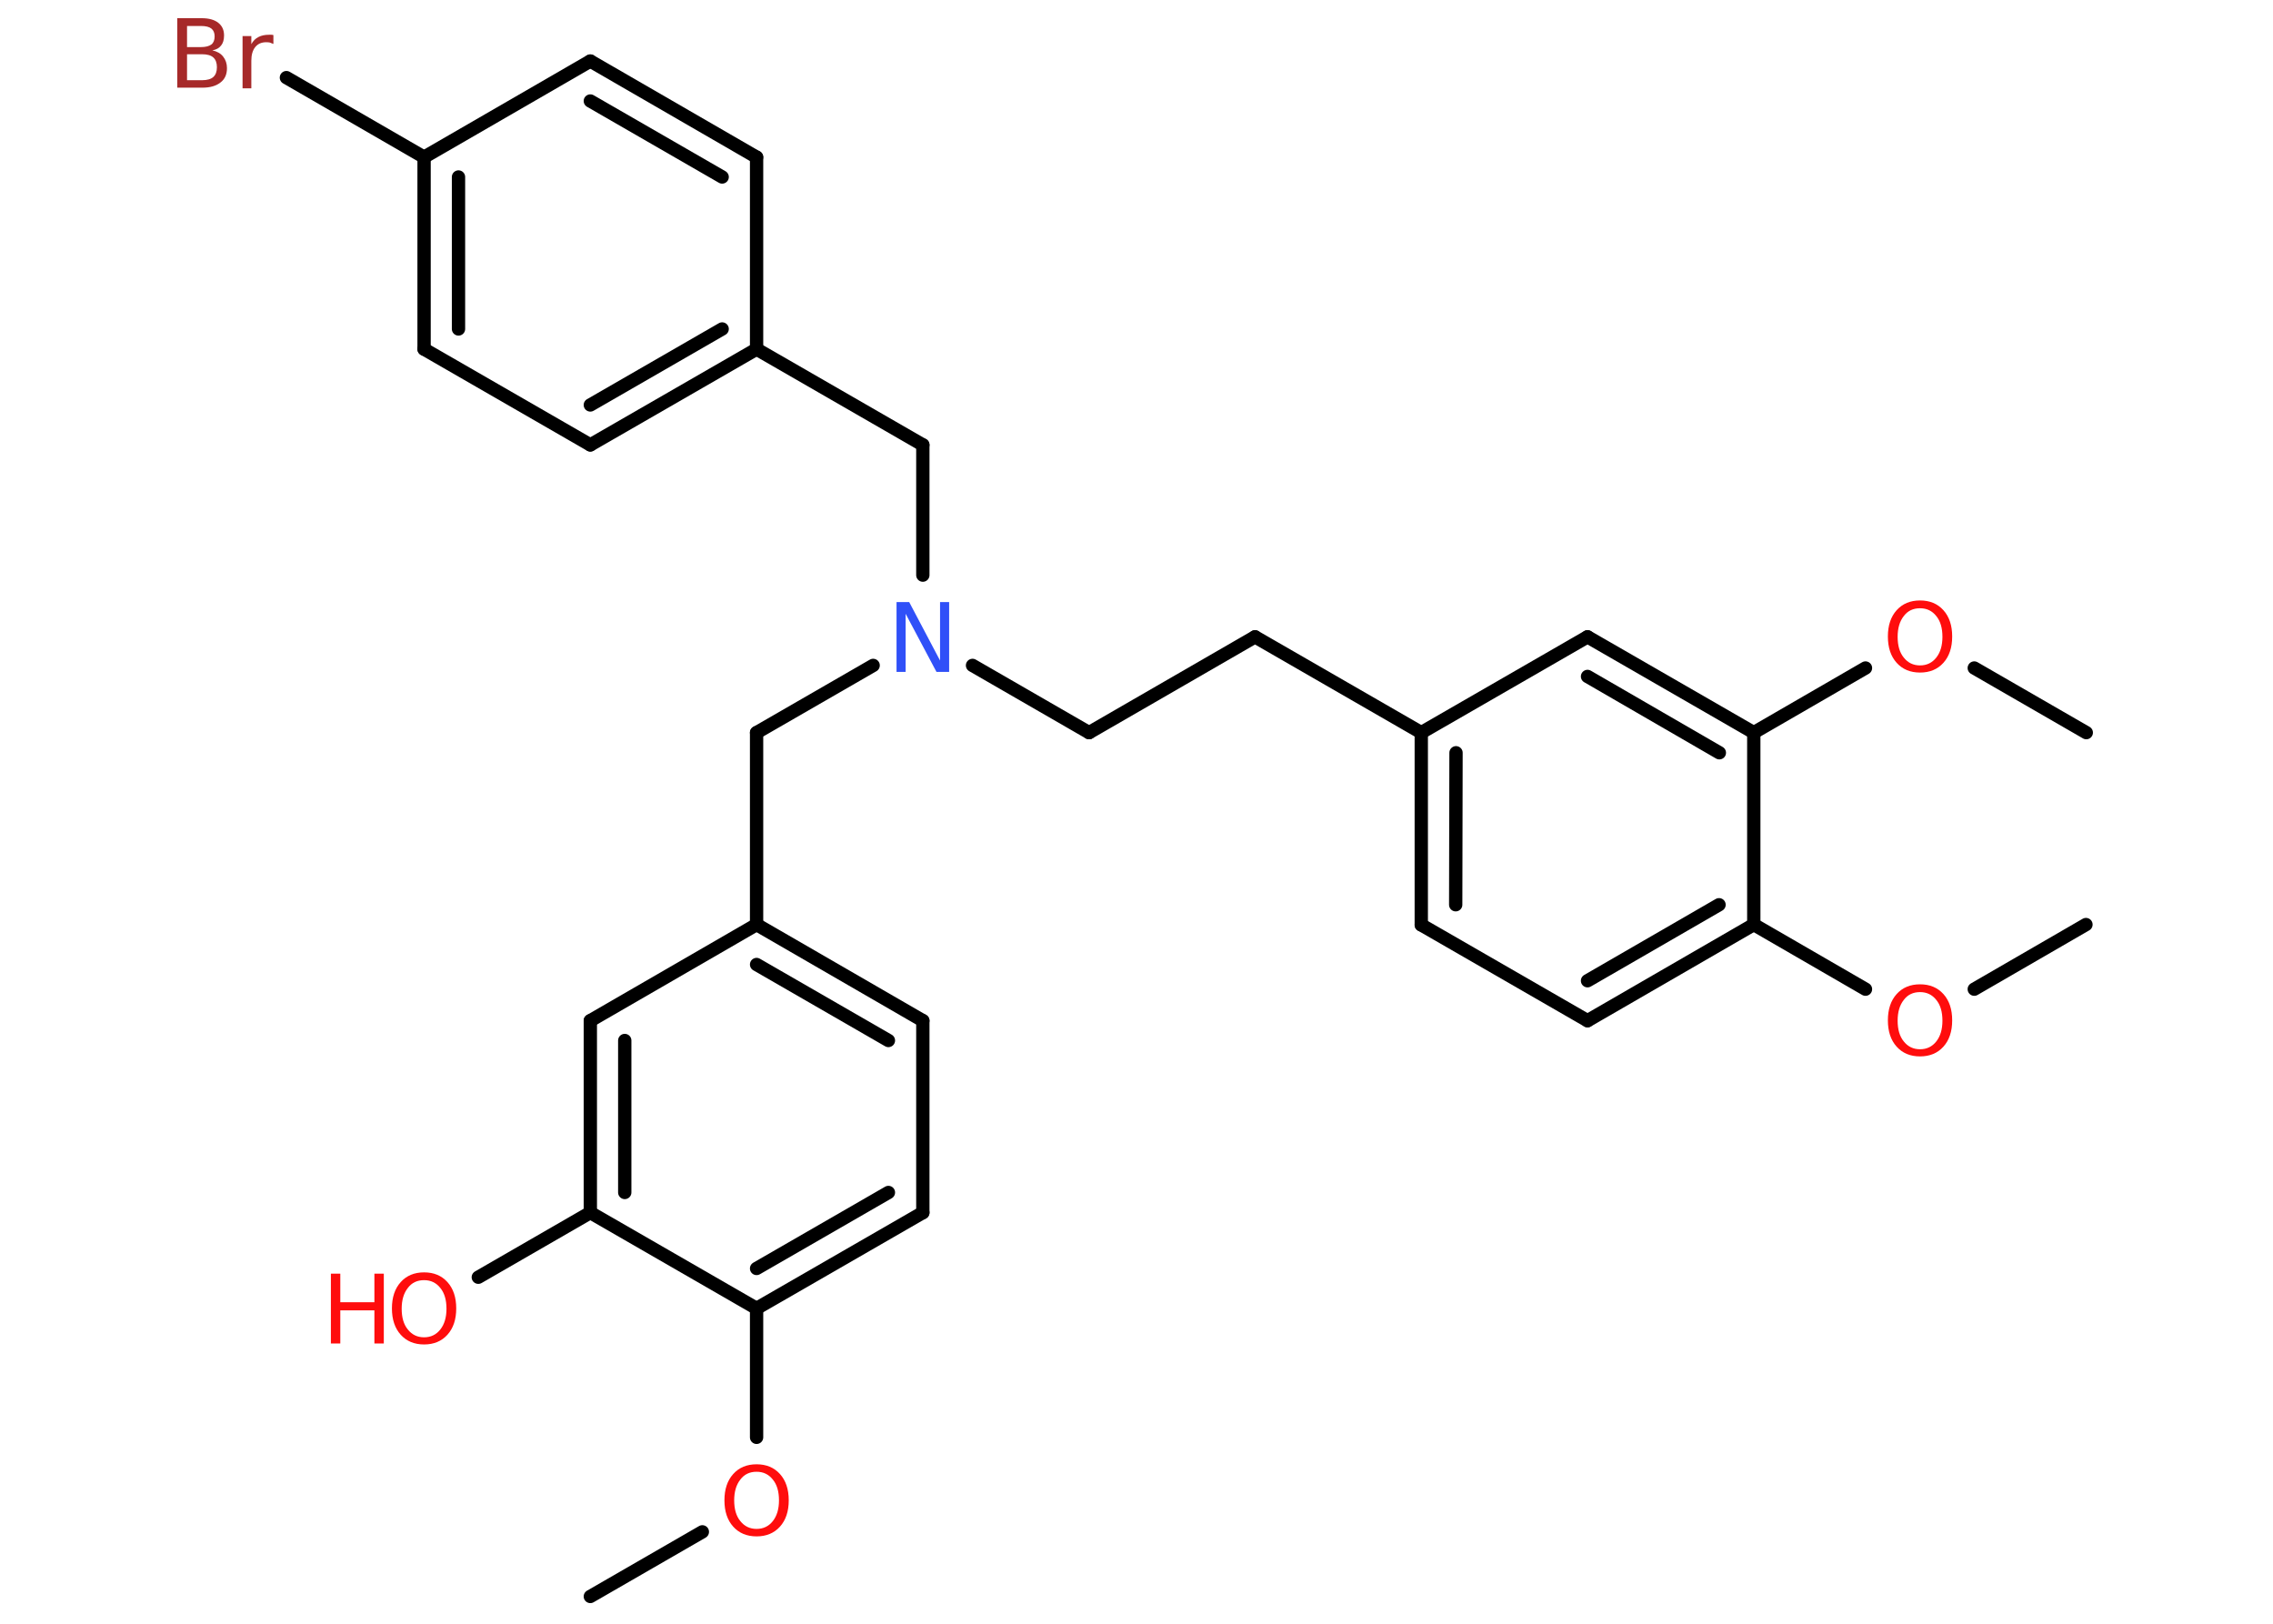 <?xml version='1.0' encoding='UTF-8'?>
<!DOCTYPE svg PUBLIC "-//W3C//DTD SVG 1.1//EN" "http://www.w3.org/Graphics/SVG/1.1/DTD/svg11.dtd">
<svg version='1.2' xmlns='http://www.w3.org/2000/svg' xmlns:xlink='http://www.w3.org/1999/xlink' width='70.0mm' height='50.0mm' viewBox='0 0 70.0 50.0'>
  <desc>Generated by the Chemistry Development Kit (http://github.com/cdk)</desc>
  <g stroke-linecap='round' stroke-linejoin='round' stroke='#000000' stroke-width='.41' fill='#FF0D0D'>
    <rect x='.0' y='.0' width='70.0' height='50.0' fill='#FFFFFF' stroke='none'/>
    <g id='mol1' class='mol'>
      <line id='mol1bnd1' class='bond' x1='18.18' y1='49.16' x2='21.63' y2='47.17'/>
      <line id='mol1bnd2' class='bond' x1='23.3' y1='44.26' x2='23.3' y2='40.29'/>
      <g id='mol1bnd3' class='bond'>
        <line x1='23.3' y1='40.29' x2='28.42' y2='37.34'/>
        <line x1='23.3' y1='39.06' x2='27.36' y2='36.72'/>
      </g>
      <line id='mol1bnd4' class='bond' x1='28.42' y1='37.34' x2='28.42' y2='31.43'/>
      <g id='mol1bnd5' class='bond'>
        <line x1='28.42' y1='31.43' x2='23.3' y2='28.47'/>
        <line x1='27.36' y1='32.04' x2='23.3' y2='29.7'/>
      </g>
      <line id='mol1bnd6' class='bond' x1='23.3' y1='28.47' x2='23.3' y2='22.56'/>
      <line id='mol1bnd7' class='bond' x1='23.3' y1='22.56' x2='26.89' y2='20.49'/>
      <line id='mol1bnd8' class='bond' x1='29.95' y1='20.49' x2='33.54' y2='22.56'/>
      <line id='mol1bnd9' class='bond' x1='33.54' y1='22.56' x2='38.65' y2='19.61'/>
      <line id='mol1bnd10' class='bond' x1='38.65' y1='19.61' x2='43.77' y2='22.56'/>
      <g id='mol1bnd11' class='bond'>
        <line x1='43.77' y1='22.56' x2='43.77' y2='28.48'/>
        <line x1='44.84' y1='23.18' x2='44.83' y2='27.86'/>
      </g>
      <line id='mol1bnd12' class='bond' x1='43.77' y1='28.48' x2='48.89' y2='31.43'/>
      <g id='mol1bnd13' class='bond'>
        <line x1='48.89' y1='31.43' x2='54.01' y2='28.47'/>
        <line x1='48.89' y1='30.2' x2='52.94' y2='27.86'/>
      </g>
      <line id='mol1bnd14' class='bond' x1='54.01' y1='28.47' x2='57.45' y2='30.46'/>
      <line id='mol1bnd15' class='bond' x1='60.8' y1='30.46' x2='64.24' y2='28.47'/>
      <line id='mol1bnd16' class='bond' x1='54.01' y1='28.47' x2='54.01' y2='22.56'/>
      <line id='mol1bnd17' class='bond' x1='54.01' y1='22.56' x2='57.45' y2='20.57'/>
      <line id='mol1bnd18' class='bond' x1='60.8' y1='20.57' x2='64.25' y2='22.56'/>
      <g id='mol1bnd19' class='bond'>
        <line x1='54.01' y1='22.56' x2='48.89' y2='19.61'/>
        <line x1='52.95' y1='23.18' x2='48.89' y2='20.83'/>
      </g>
      <line id='mol1bnd20' class='bond' x1='43.77' y1='22.56' x2='48.89' y2='19.61'/>
      <line id='mol1bnd21' class='bond' x1='28.42' y1='17.71' x2='28.42' y2='13.7'/>
      <line id='mol1bnd22' class='bond' x1='28.42' y1='13.7' x2='23.3' y2='10.75'/>
      <g id='mol1bnd23' class='bond'>
        <line x1='18.18' y1='13.7' x2='23.3' y2='10.75'/>
        <line x1='18.18' y1='12.47' x2='22.24' y2='10.13'/>
      </g>
      <line id='mol1bnd24' class='bond' x1='18.18' y1='13.7' x2='13.06' y2='10.75'/>
      <g id='mol1bnd25' class='bond'>
        <line x1='13.06' y1='4.84' x2='13.06' y2='10.75'/>
        <line x1='14.12' y1='5.45' x2='14.12' y2='10.13'/>
      </g>
      <line id='mol1bnd26' class='bond' x1='13.06' y1='4.84' x2='8.82' y2='2.39'/>
      <line id='mol1bnd27' class='bond' x1='13.06' y1='4.84' x2='18.18' y2='1.88'/>
      <g id='mol1bnd28' class='bond'>
        <line x1='23.3' y1='4.84' x2='18.18' y2='1.88'/>
        <line x1='22.24' y1='5.45' x2='18.18' y2='3.11'/>
      </g>
      <line id='mol1bnd29' class='bond' x1='23.3' y1='10.75' x2='23.3' y2='4.84'/>
      <line id='mol1bnd30' class='bond' x1='23.3' y1='28.47' x2='18.18' y2='31.43'/>
      <g id='mol1bnd31' class='bond'>
        <line x1='18.18' y1='31.43' x2='18.18' y2='37.34'/>
        <line x1='19.24' y1='32.04' x2='19.24' y2='36.72'/>
      </g>
      <line id='mol1bnd32' class='bond' x1='23.3' y1='40.29' x2='18.18' y2='37.34'/>
      <line id='mol1bnd33' class='bond' x1='18.18' y1='37.34' x2='14.73' y2='39.33'/>
      <path id='mol1atm2' class='atom' d='M23.3 45.32q-.32 .0 -.5 .24q-.19 .24 -.19 .64q.0 .41 .19 .64q.19 .24 .5 .24q.31 .0 .5 -.24q.19 -.24 .19 -.64q.0 -.41 -.19 -.64q-.19 -.24 -.5 -.24zM23.3 45.09q.45 .0 .72 .3q.27 .3 .27 .81q.0 .51 -.27 .81q-.27 .3 -.72 .3q-.45 .0 -.72 -.3q-.27 -.3 -.27 -.81q.0 -.51 .27 -.81q.27 -.3 .72 -.3z' stroke='none'/>
      <path id='mol1atm8' class='atom' d='M27.61 18.54h.39l.95 1.8v-1.8h.28v2.15h-.39l-.95 -1.79v1.79h-.28v-2.15z' stroke='none' fill='#3050F8'/>
      <path id='mol1atm15' class='atom' d='M59.13 30.55q-.32 .0 -.5 .24q-.19 .24 -.19 .64q.0 .41 .19 .64q.19 .24 .5 .24q.31 .0 .5 -.24q.19 -.24 .19 -.64q.0 -.41 -.19 -.64q-.19 -.24 -.5 -.24zM59.13 30.31q.45 .0 .72 .3q.27 .3 .27 .81q.0 .51 -.27 .81q-.27 .3 -.72 .3q-.45 .0 -.72 -.3q-.27 -.3 -.27 -.81q.0 -.51 .27 -.81q.27 -.3 .72 -.3z' stroke='none'/>
      <path id='mol1atm18' class='atom' d='M59.13 18.73q-.32 .0 -.5 .24q-.19 .24 -.19 .64q.0 .41 .19 .64q.19 .24 .5 .24q.31 .0 .5 -.24q.19 -.24 .19 -.64q.0 -.41 -.19 -.64q-.19 -.24 -.5 -.24zM59.13 18.49q.45 .0 .72 .3q.27 .3 .27 .81q.0 .51 -.27 .81q-.27 .3 -.72 .3q-.45 .0 -.72 -.3q-.27 -.3 -.27 -.81q.0 -.51 .27 -.81q.27 -.3 .72 -.3z' stroke='none'/>
      <path id='mol1atm26' class='atom' d='M5.76 1.68v.79h.46q.24 .0 .35 -.1q.11 -.1 .11 -.3q.0 -.2 -.11 -.3q-.11 -.1 -.35 -.1h-.46zM5.76 .8v.65h.43q.21 .0 .32 -.08q.1 -.08 .1 -.25q.0 -.16 -.1 -.24q-.1 -.08 -.32 -.08h-.43zM5.47 .56h.74q.33 .0 .51 .14q.18 .14 .18 .39q.0 .2 -.09 .31q-.09 .12 -.27 .15q.22 .05 .33 .19q.12 .15 .12 .36q.0 .29 -.2 .44q-.2 .16 -.56 .16h-.77v-2.15zM8.41 1.35q-.05 -.02 -.1 -.04q-.05 -.01 -.11 -.01q-.22 .0 -.34 .15q-.12 .15 -.12 .42v.85h-.27v-1.61h.27v.25q.08 -.15 .22 -.22q.13 -.07 .33 -.07q.03 .0 .06 .0q.03 .0 .07 .01v.27z' stroke='none' fill='#A62929'/>
      <g id='mol1atm31' class='atom'>
        <path d='M13.06 39.42q-.32 .0 -.5 .24q-.19 .24 -.19 .64q.0 .41 .19 .64q.19 .24 .5 .24q.31 .0 .5 -.24q.19 -.24 .19 -.64q.0 -.41 -.19 -.64q-.19 -.24 -.5 -.24zM13.06 39.18q.45 .0 .72 .3q.27 .3 .27 .81q.0 .51 -.27 .81q-.27 .3 -.72 .3q-.45 .0 -.72 -.3q-.27 -.3 -.27 -.81q.0 -.51 .27 -.81q.27 -.3 .72 -.3z' stroke='none'/>
        <path d='M10.19 39.22h.29v.88h1.05v-.88h.29v2.15h-.29v-1.02h-1.05v1.02h-.29v-2.15z' stroke='none'/>
      </g>
    </g>
  </g>
</svg>
